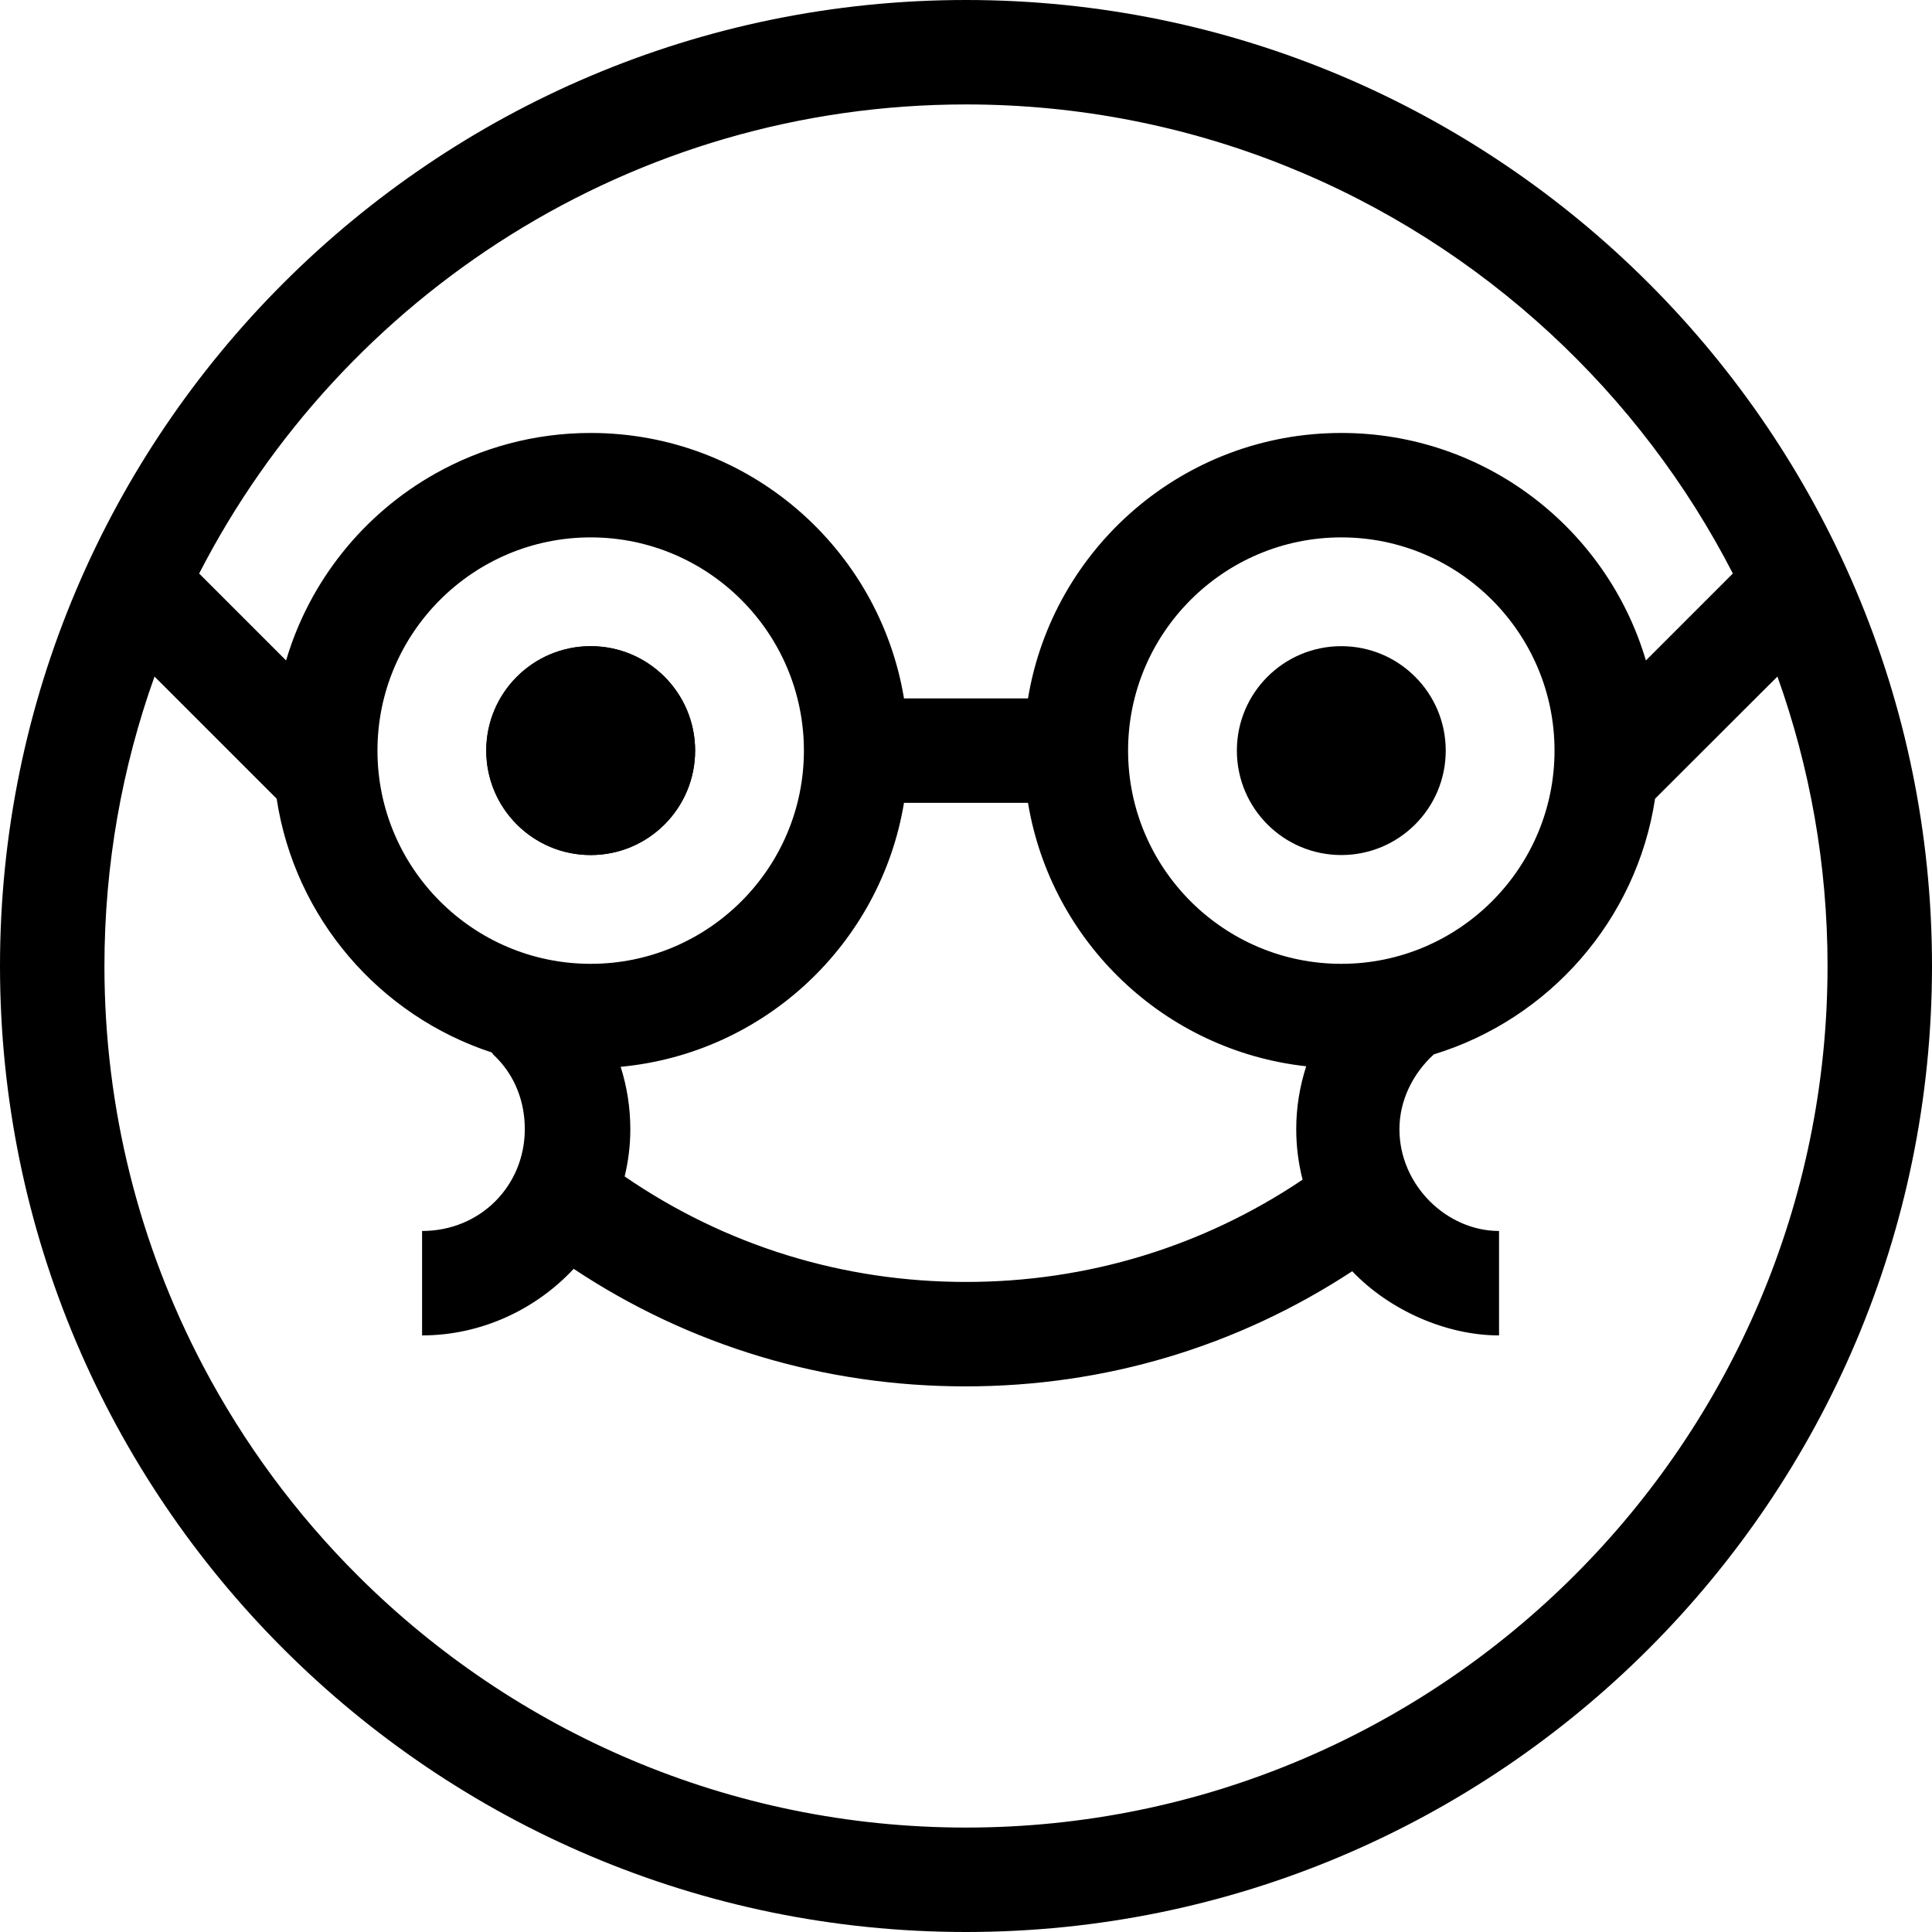 <?xml version="1.0" encoding="iso-8859-1"?>
<!-- Generator: Adobe Illustrator 18.0.0, SVG Export Plug-In . SVG Version: 6.00 Build 0)  -->
<!DOCTYPE svg PUBLIC "-//W3C//DTD SVG 1.1//EN" "http://www.w3.org/Graphics/SVG/1.1/DTD/svg11.dtd">
<svg version="1.1" id="Capa_1" xmlns="http://www.w3.org/2000/svg" xmlns:xlink="http://www.w3.org/1999/xlink" x="0px" y="0px"
	 viewBox="0 0 295.996 295.996" style="enable-background:new 0 0 295.996 295.996;" xml:space="preserve">
<g>
	<path d="M147.998,0C66.392,0,0,66.392,0,147.998s66.392,147.998,147.998,147.998c81.606,0,147.998-66.392,147.998-147.998
		S229.604,0,147.998,0z M147.998,279.996c-36.257,0-69.143-14.696-93.022-38.44c-9.536-9.482-17.631-20.41-23.934-32.42
		C21.442,190.847,16,170.048,16,147.998c0-15.551,2.711-30.478,7.672-44.345l13.209,13.209l5.505,5.505
		c2.78,18.299,15.757,33.24,32.948,38.876l0.222,0.3l0.433,0.426c2.945,2.945,4.414,6.861,4.414,11.027
		c0,8.601-6.738,15.598-15.738,15.598v16c9,0,17.394-3.934,23.226-10.199c17.773,11.801,38.409,18.009,60.025,18.008
		c21.371,0,41.607-6.081,59.255-17.641c5.767,6.05,14.494,9.832,22.494,9.832v-16c-8,0-15.262-6.997-15.262-15.598
		c0-4.391,2.053-8.526,5.269-11.458c17.642-5.399,31.067-20.551,33.896-39.171l16.27-16.248l2.477-2.467
		c4.961,13.867,7.677,28.795,7.677,44.346C279.991,220.782,220.782,279.996,147.998,279.996z M252.163,101.187
		c-5.955-20.148-24.59-34.855-46.666-34.855c-24.148,0-44.183,17.598-48.001,40.666h-18.998
		c-3.818-23.068-23.853-40.666-48.001-40.666c-8.647,0-16.763,2.266-23.801,6.222c-10.93,6.142-19.243,16.378-22.865,28.634
		l-13.32-13.32C52.419,45.233,96.858,16,147.998,16c34.523,0,65.987,13.328,89.533,35.102
		c11.333,10.479,20.835,22.911,27.954,36.763L252.163,101.187z M57.83,114.998c0-18.013,14.654-32.667,32.667-32.667
		s32.667,14.654,32.667,32.667s-14.654,32.667-32.667,32.667S57.83,133.011,57.83,114.998z M95.089,163.442
		c22.061-2.065,39.837-18.856,43.409-40.445h18.998c3.53,21.332,20.928,37.979,42.624,40.365c-0.997,3.074-1.528,6.318-1.528,9.634
		c0,2.669,0.341,5.259,0.975,7.736c-15.262,10.26-32.962,15.67-51.568,15.67c-18.919,0.001-36.876-5.581-52.298-16.162
		c0.562-2.328,0.869-4.751,0.869-7.244C96.569,169.705,96.058,166.493,95.089,163.442z M205.497,147.665
		c-18.013,0-32.667-14.654-32.667-32.667s14.654-32.667,32.667-32.667s32.667,14.654,32.667,32.667S223.51,147.665,205.497,147.665z
		"/>
	<path d="M74.497,114.998c0-8.836,7.164-16,16-16s16,7.164,16,16c0,8.836-7.164,16-16,16S74.497,123.834,74.497,114.998z"/>
	<circle cx="90.497" cy="114.998" r="16"/>
	<circle cx="205.497" cy="114.998" r="16"/>
</g>
<g>
</g>
<g>
</g>
<g>
</g>
<g>
</g>
<g>
</g>
<g>
</g>
<g>
</g>
<g>
</g>
<g>
</g>
<g>
</g>
<g>
</g>
<g>
</g>
<g>
</g>
<g>
</g>
<g>
</g>
</svg>
